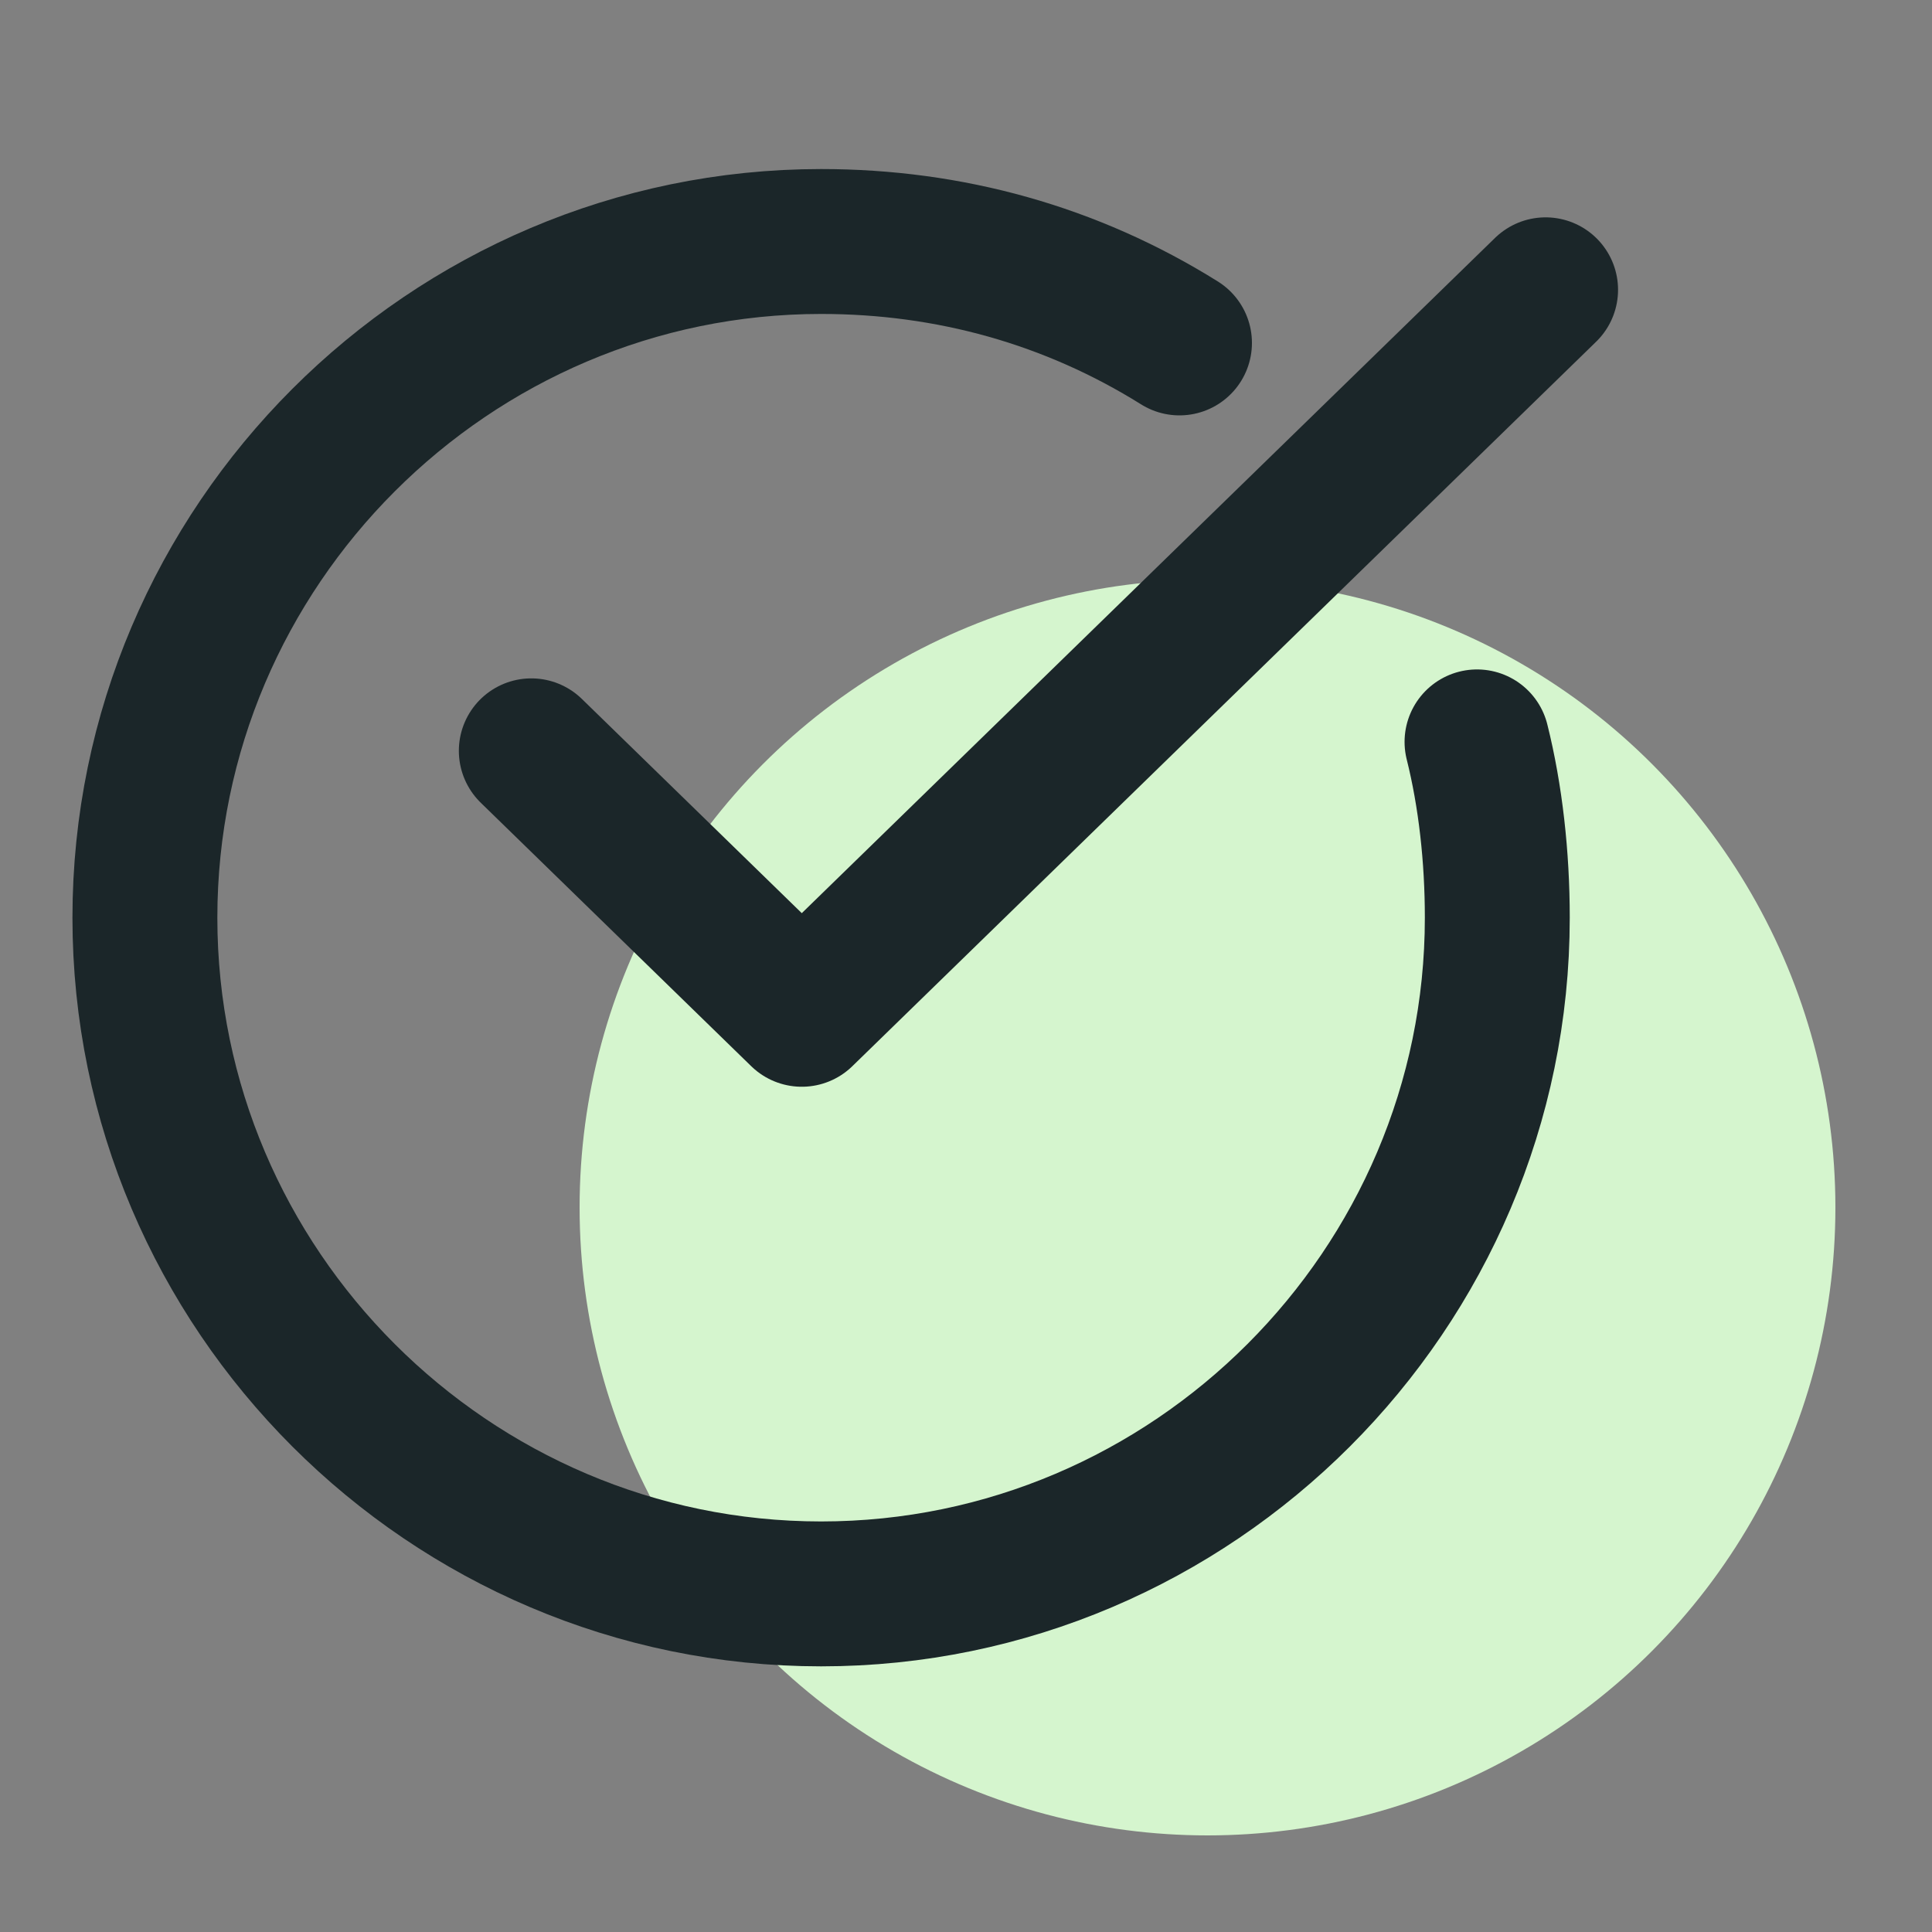<svg xmlns="http://www.w3.org/2000/svg" width="40" height="40" viewBox="0 0 40 40">
    <rect x="0" y="0" width="40" height="40" fill="#808080" stroke="none"/>
    <g fill="none" fill-rule="evenodd">
        <path d="M0 0h40v40H0z"/>
        <g transform="translate(3 5)">
            <circle cx="22" cy="20" r="13" fill="#D5F5CE"/>
            <g stroke="#1B2629" stroke-linecap="round" stroke-linejoin="round" stroke-width="3">
                <path d="M27.58 10.36c.28 1.12.42 2.38.42 3.64 0 7.7-6.3 14-14 14S0 21.7 0 14 6.3 0 14 0c2.66 0 5.18.7 7.42 2.1"/>
                <path d="M8 10.545L13.6 16 29 1"/>
            </g>
        </g>
    </g>
</svg>
